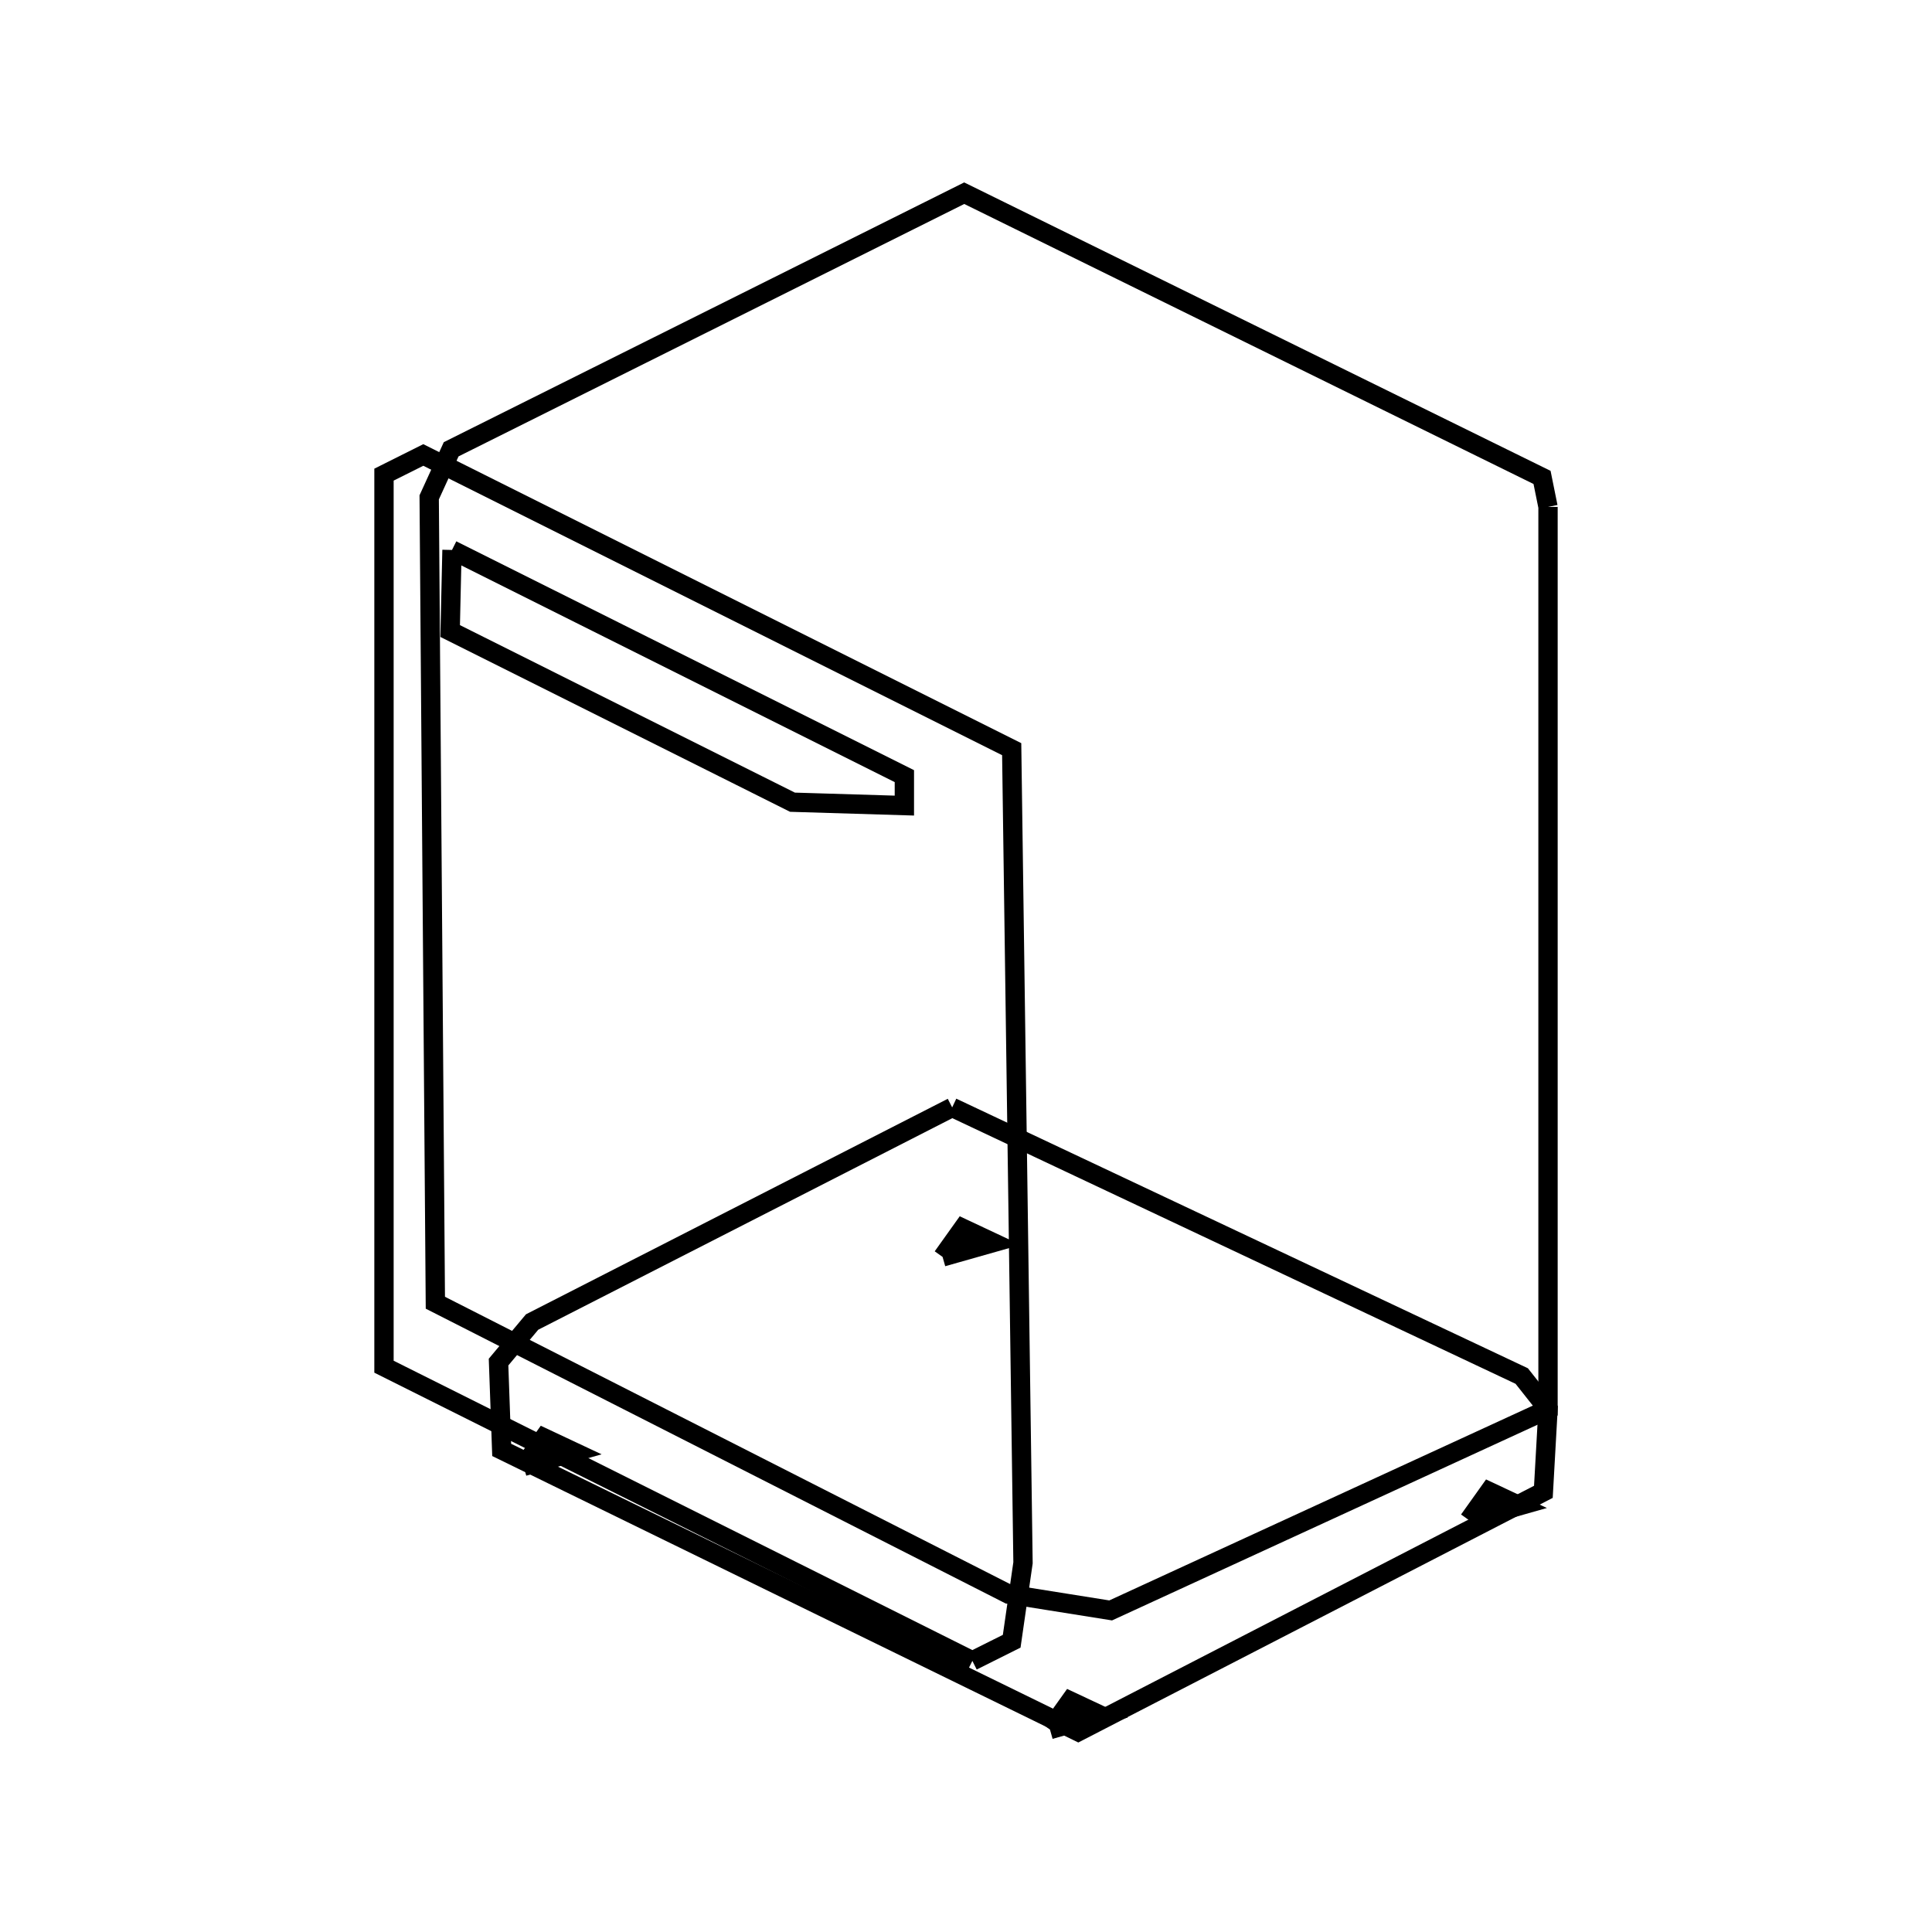<svg xmlns:svg="http://www.w3.org/2000/svg" viewBox="0 0 100 100"><svg:g><svg:g><svg:g><svg:path d="M 23.395,28.466 L 23.3,32.662 L 41.018,41.522 L 46.81,41.697 L 46.81,40.173 L 23.395,28.466 L 23.395,28.466" fill="none" stroke="black" /><svg:path d="M 50.33,85.967 L 52.365,84.95 L 52.951,80.89 L 52.365,38.777 L 21.91,23.549 L 19.875,24.567 L 19.875,70.74 L 50.33,85.967 L 50.33,85.967" fill="none" stroke="black" /></svg:g><svg:path d="M 80.125,26.237 L 79.816,24.711 L 49.908,10.0 L 23.352,23.255 L 22.215,25.743 L 22.534,67.429 L 52.208,82.514 L 57.488,83.355 L 80.125,72.943 L 80.125,26.237 L 80.125,26.237" fill="none" stroke="black" /></svg:g><svg:g><svg:path d="M 54.346,89.522 L 56.959,88.781 L 55.398,88.048 L 54.346,89.522 L 54.346,89.522" fill="none" stroke="black" /><svg:path d="M 76.031,78.68 L 78.644,77.938 L 77.083,77.205 L 76.031,78.68 L 76.031,78.68" fill="none" stroke="black" /><svg:path d="M 27.103,75.901 L 29.716,75.159 L 28.155,74.426 L 27.103,75.901 L 27.103,75.901" fill="none" stroke="black" /><svg:path d="M 48.788,65.058 L 51.401,64.317 L 49.84,63.584 L 48.788,65.058 L 48.788,65.058" fill="none" stroke="black" /><svg:path d="M 49.284,57.319 L 27.541,68.428 L 25.805,70.501 L 25.967,75.047 L 55.807,89.632 L 79.885,77.217 L 80.125,72.943 L 78.764,71.223 L 49.284,57.319 L 49.284,57.319" fill="none" stroke="black" /></svg:g></svg:g></svg>